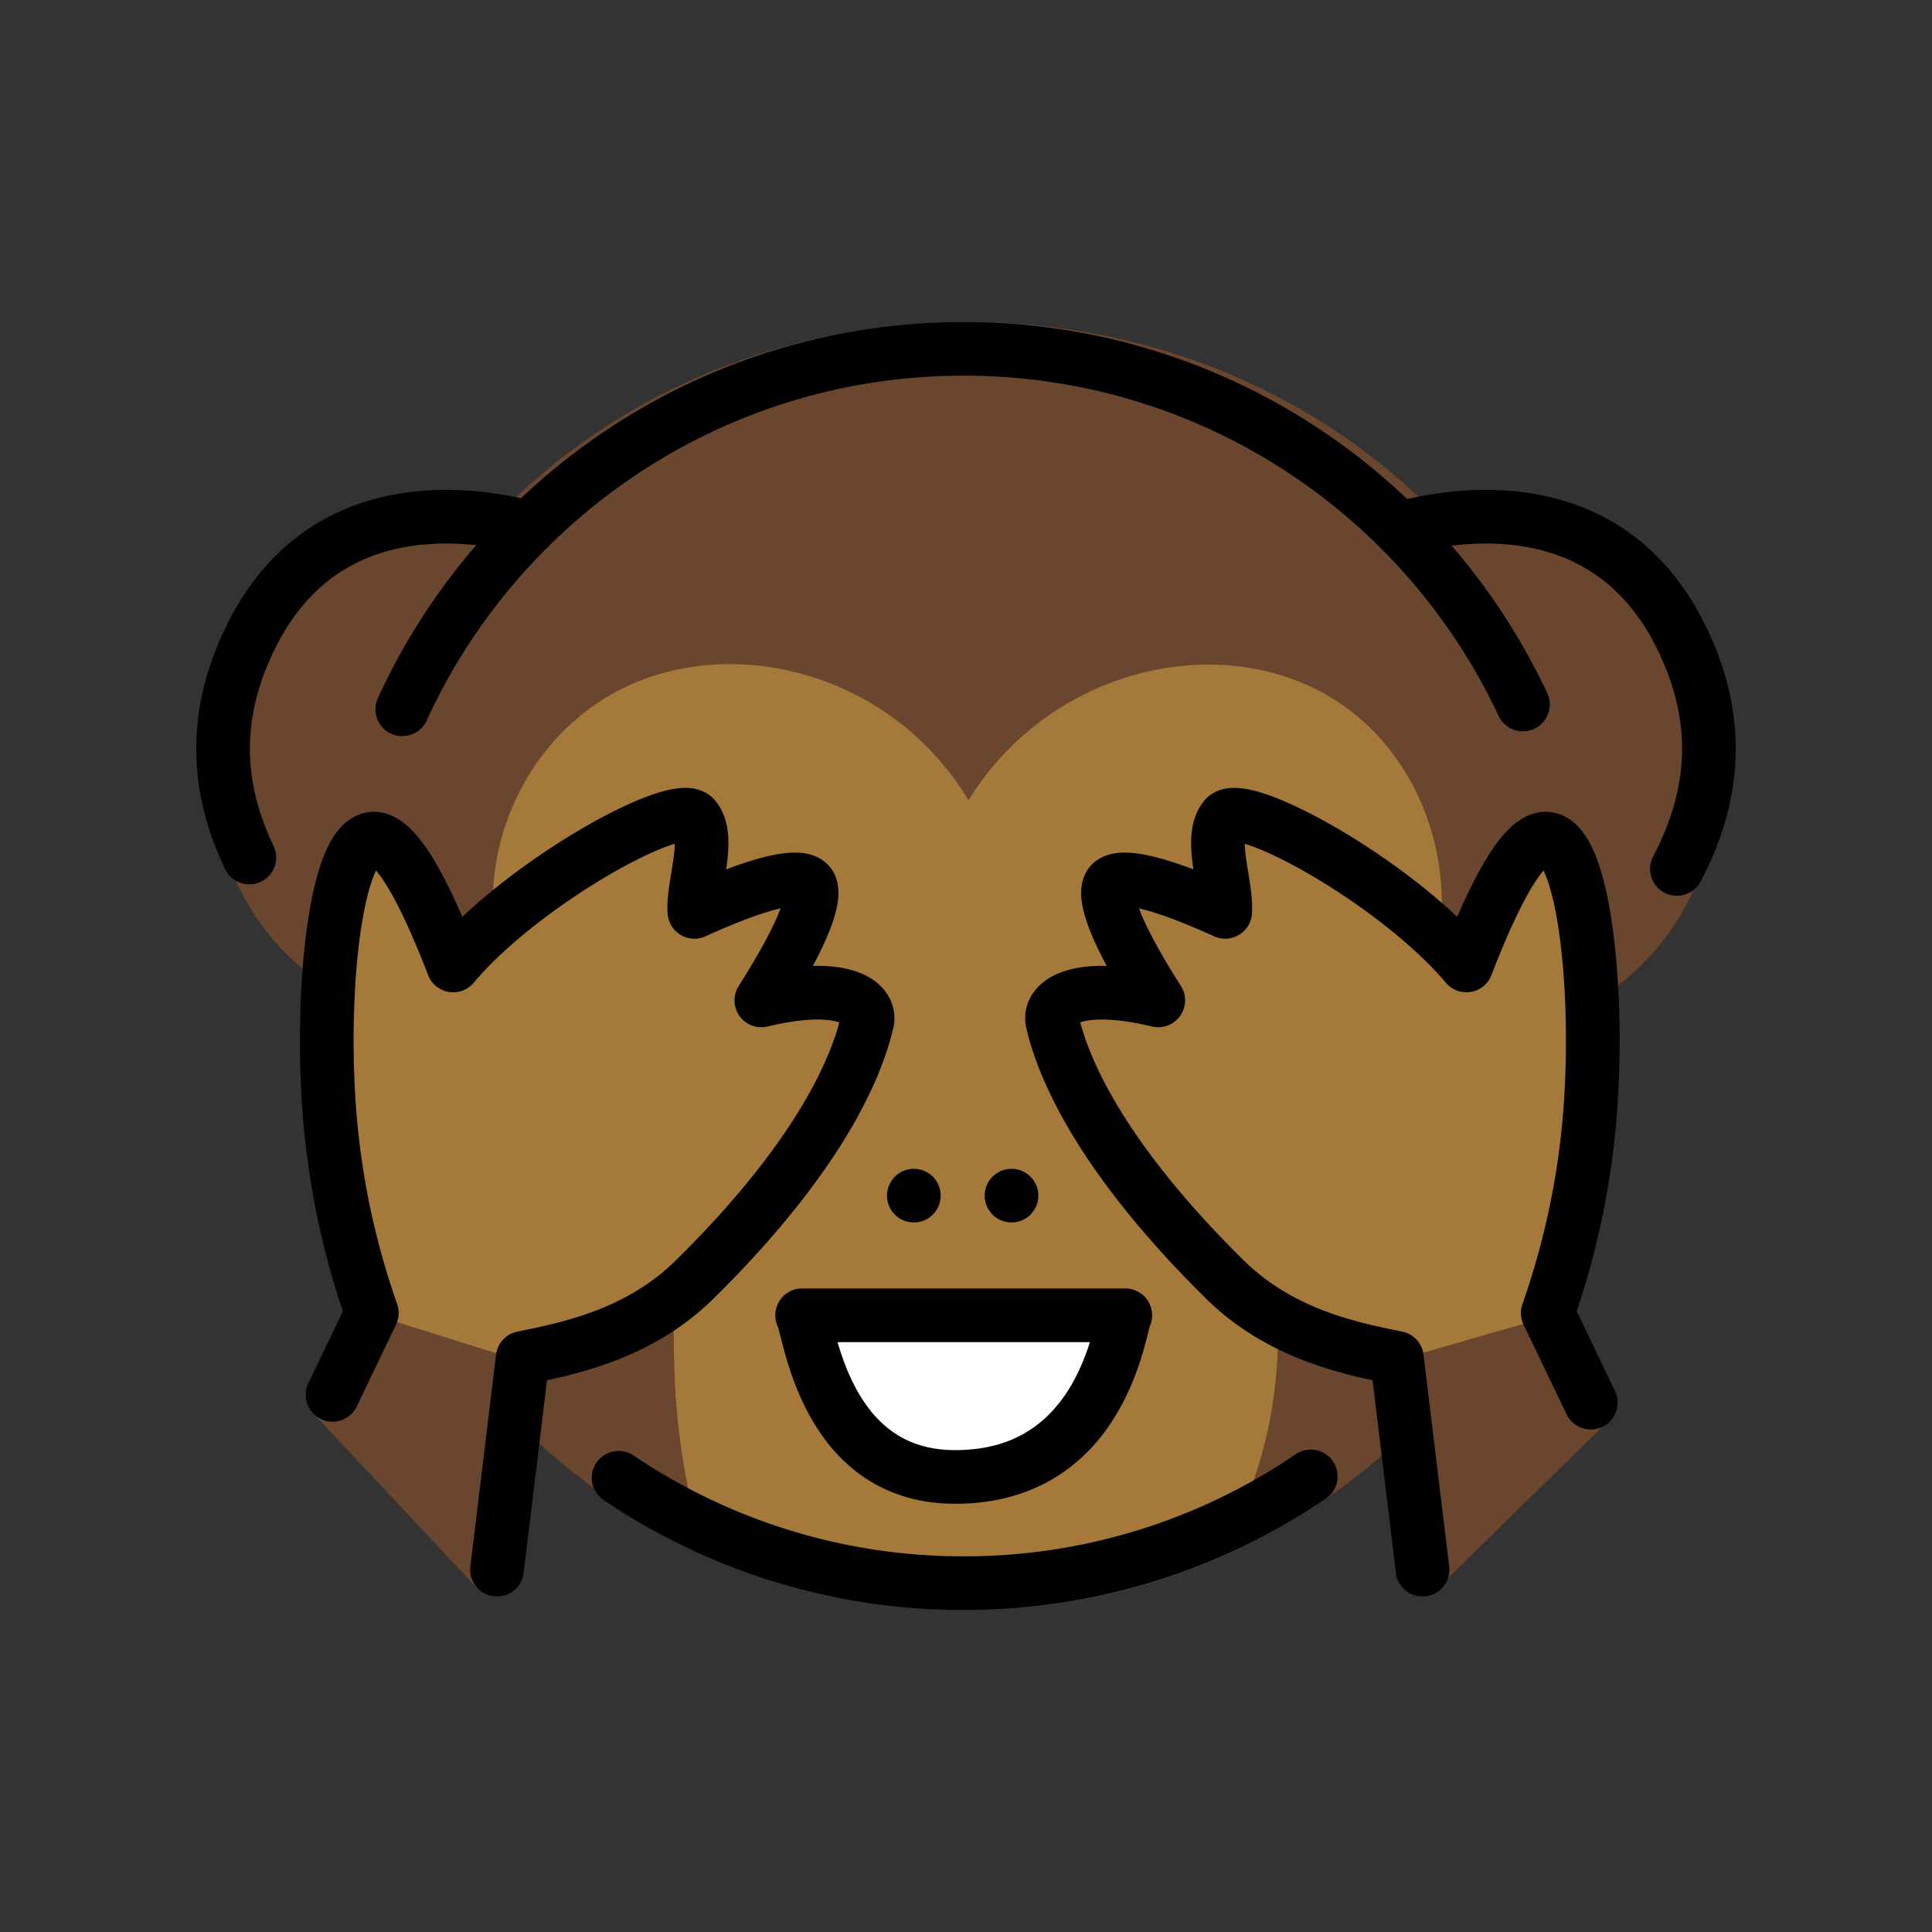 <svg xmlns="http://www.w3.org/2000/svg" viewBox="0 0 72 72"><rect x="0" y="0" width="72" height="72" fill="#333333" stroke="none"/><path fill="none" stroke="#000" stroke-linecap="round" stroke-linejoin="round" stroke-miterlimit="10" stroke-width="2" d="M19.745 30.37c.735-1.436 1.847-2.672 3.236-3.51 4.232-2.552 10.528-1.089 13.49 3.837 3.038-4.917 9.314-6.349 13.491-3.837 1.456.875 2.553 2.166 3.252 3.65"/><path fill="#6A462F" d="M52.157 19.332c.33 0 7.022-2.183 10.306 3.921 3.158 5.87 1.158 11.87-3.485 14.312"/><path fill="#6A462F" d="M60.051 35.49c0 13.536-10.745 24.51-24 24.51s-24-10.974-24-24.51S22.797 12 36.051 12s24 9.953 24 23.49z"/><path fill="#6A462F" d="M19.917 18.907c-.346 0-7.502-2.36-10.827 4.119-2.937 5.72-.469 12.098 3.662 13.984"/><path fill="#A57939" d="M26.042 57.02c-1.017-3.303-1.424-8.784-.067-14.783-.355-.07-5.265-1.123-7.027-5.573-1.569-3.963.169-8.578 3.654-10.68 4.232-2.552 10.528-1.09 13.491 3.837 3.037-4.917 9.313-6.35 13.49-3.837 3.578 2.15 4.99 6.817 3.655 10.68-1.576 4.558-6.278 5.986-6.746 6.12.722 2.183 2.424 8.347-.562 14.237-.59 1.165-.995 0-4.995 2"/><path fill="#FFF" d="M41.914 49.017c-.203.268-.752 6.022-6.338 6.025-4.952.002-5.442-5.677-5.705-6.025h12.043z"/><path fill="#A57939" d="M12.139 51.983c1.884-3.928-.188.875 1.696-3.053a29.355 29.355 0 01-1.539-7.009c-.425-4.565.124-10.46 1.539-10.662.555-.08 1.473.684 3.032 4.72 2.6-3.093 8.365-6.27 9-5.5.622.757-.091 2.538-.01 3.503 2.655-1.207 3.95-1.404 4.266-1.05.318.355-.083 1.694-1.772 4.349 3.116-.743 4.104.118 3.942.805-.607 2.586-2.7 5.93-6.436 9.606-2.097 2.063-4.741 2.573-6.4 2.914-.609 5.022-.479 2.36-1.088 7.381M59.261 52.273l-1.603-3.343a29.355 29.355 0 001.538-7.009c.425-4.565-.123-10.46-1.538-10.662-.555-.08-1.474.684-3.033 4.72-2.6-3.093-8.365-6.27-8.999-5.5-.623.757.09 2.538.01 3.503-2.655-1.207-3.95-1.404-4.266-1.05-.319.355.082 1.694 1.772 4.349-3.116-.743-4.104.118-3.943.805.608 2.586 2.7 5.93 6.437 9.606 2.096 2.063 4.74 2.573 6.399 2.914.61 5.022.347 2.868.956 7.89"/><path fill="#6A462F" d="M58.174 48.915c-.014-.028-.007-.014 0 0zM58.182 48.931L52.035 50.7s.459 2.778 1.293 8.73l6.651-6.515c-1.53-3.397-1.732-3.851-1.797-3.983zM58.174 48.915l.008.016-.008-.016zM13.732 48.94s-.009-.581-2.005 3.79l5.993 6.392c.1.118.292.053.31-.1.65-5.33 1.659-8.217 1.659-8.217l-5.957-1.866z"/><g><path fill="none" stroke="#000" stroke-linecap="round" stroke-linejoin="round" stroke-miterlimit="10" stroke-width="2" d="M52.264 19.654c.33 0 7.141-2.245 10.306 3.921 1.705 3.321 1.276 6.241-.076 8.808M19.736 19.654c-.33 0-7.141-2.245-10.306 3.921-1.612 3.14-1.317 5.92-.138 8.382M41.937 49.017c-.204.268-.753 6.022-6.339 6.025-4.952.002-5.441-5.677-5.705-6.025h12.044z"/><circle cx="34.056" cy="44.558" r="1"/><circle cx="37.696" cy="44.558" r="1"/><path fill="none" stroke="#000" stroke-linecap="round" stroke-linejoin="round" stroke-miterlimit="10" stroke-width="2" d="M48.849 55.022A22.893 22.893 0 0135.915 59a22.893 22.893 0 01-12.86-3.928M14.992 26.434C18.622 18.507 26.627 13 35.915 13c9.22 0 17.172 5.424 20.84 13.255M59.284 52.273L57.68 48.93a29.355 29.355 0 001.538-7.009c.425-4.565-.123-10.46-1.538-10.662-.555-.08-1.473.684-3.032 4.72-2.601-3.093-8.366-6.27-9-5.5-.622.757.09 2.538.01 3.503-2.655-1.207-3.95-1.404-4.266-1.05-.319.355.082 1.694 1.772 4.349-3.116-.743-4.104.118-3.943.805.608 2.586 2.7 5.93 6.437 9.606 2.097 2.063 4.741 2.573 6.4 2.914.609 5.022.346 2.868.956 7.89M12.393 51.983l1.464-3.053a29.355 29.355 0 01-1.538-7.009c-.425-4.565.123-10.46 1.538-10.662.555-.08 1.473.684 3.032 4.72 2.601-3.093 8.366-6.27 9-5.5.622.757-.09 2.538-.01 3.503 2.655-1.207 3.95-1.404 4.266-1.05.319.355-.082 1.694-1.772 4.349 3.116-.743 4.104.118 3.943.805-.608 2.586-2.7 5.93-6.437 9.606-2.097 2.063-4.741 2.573-6.4 2.914l-.957 7.89"/></g></svg>